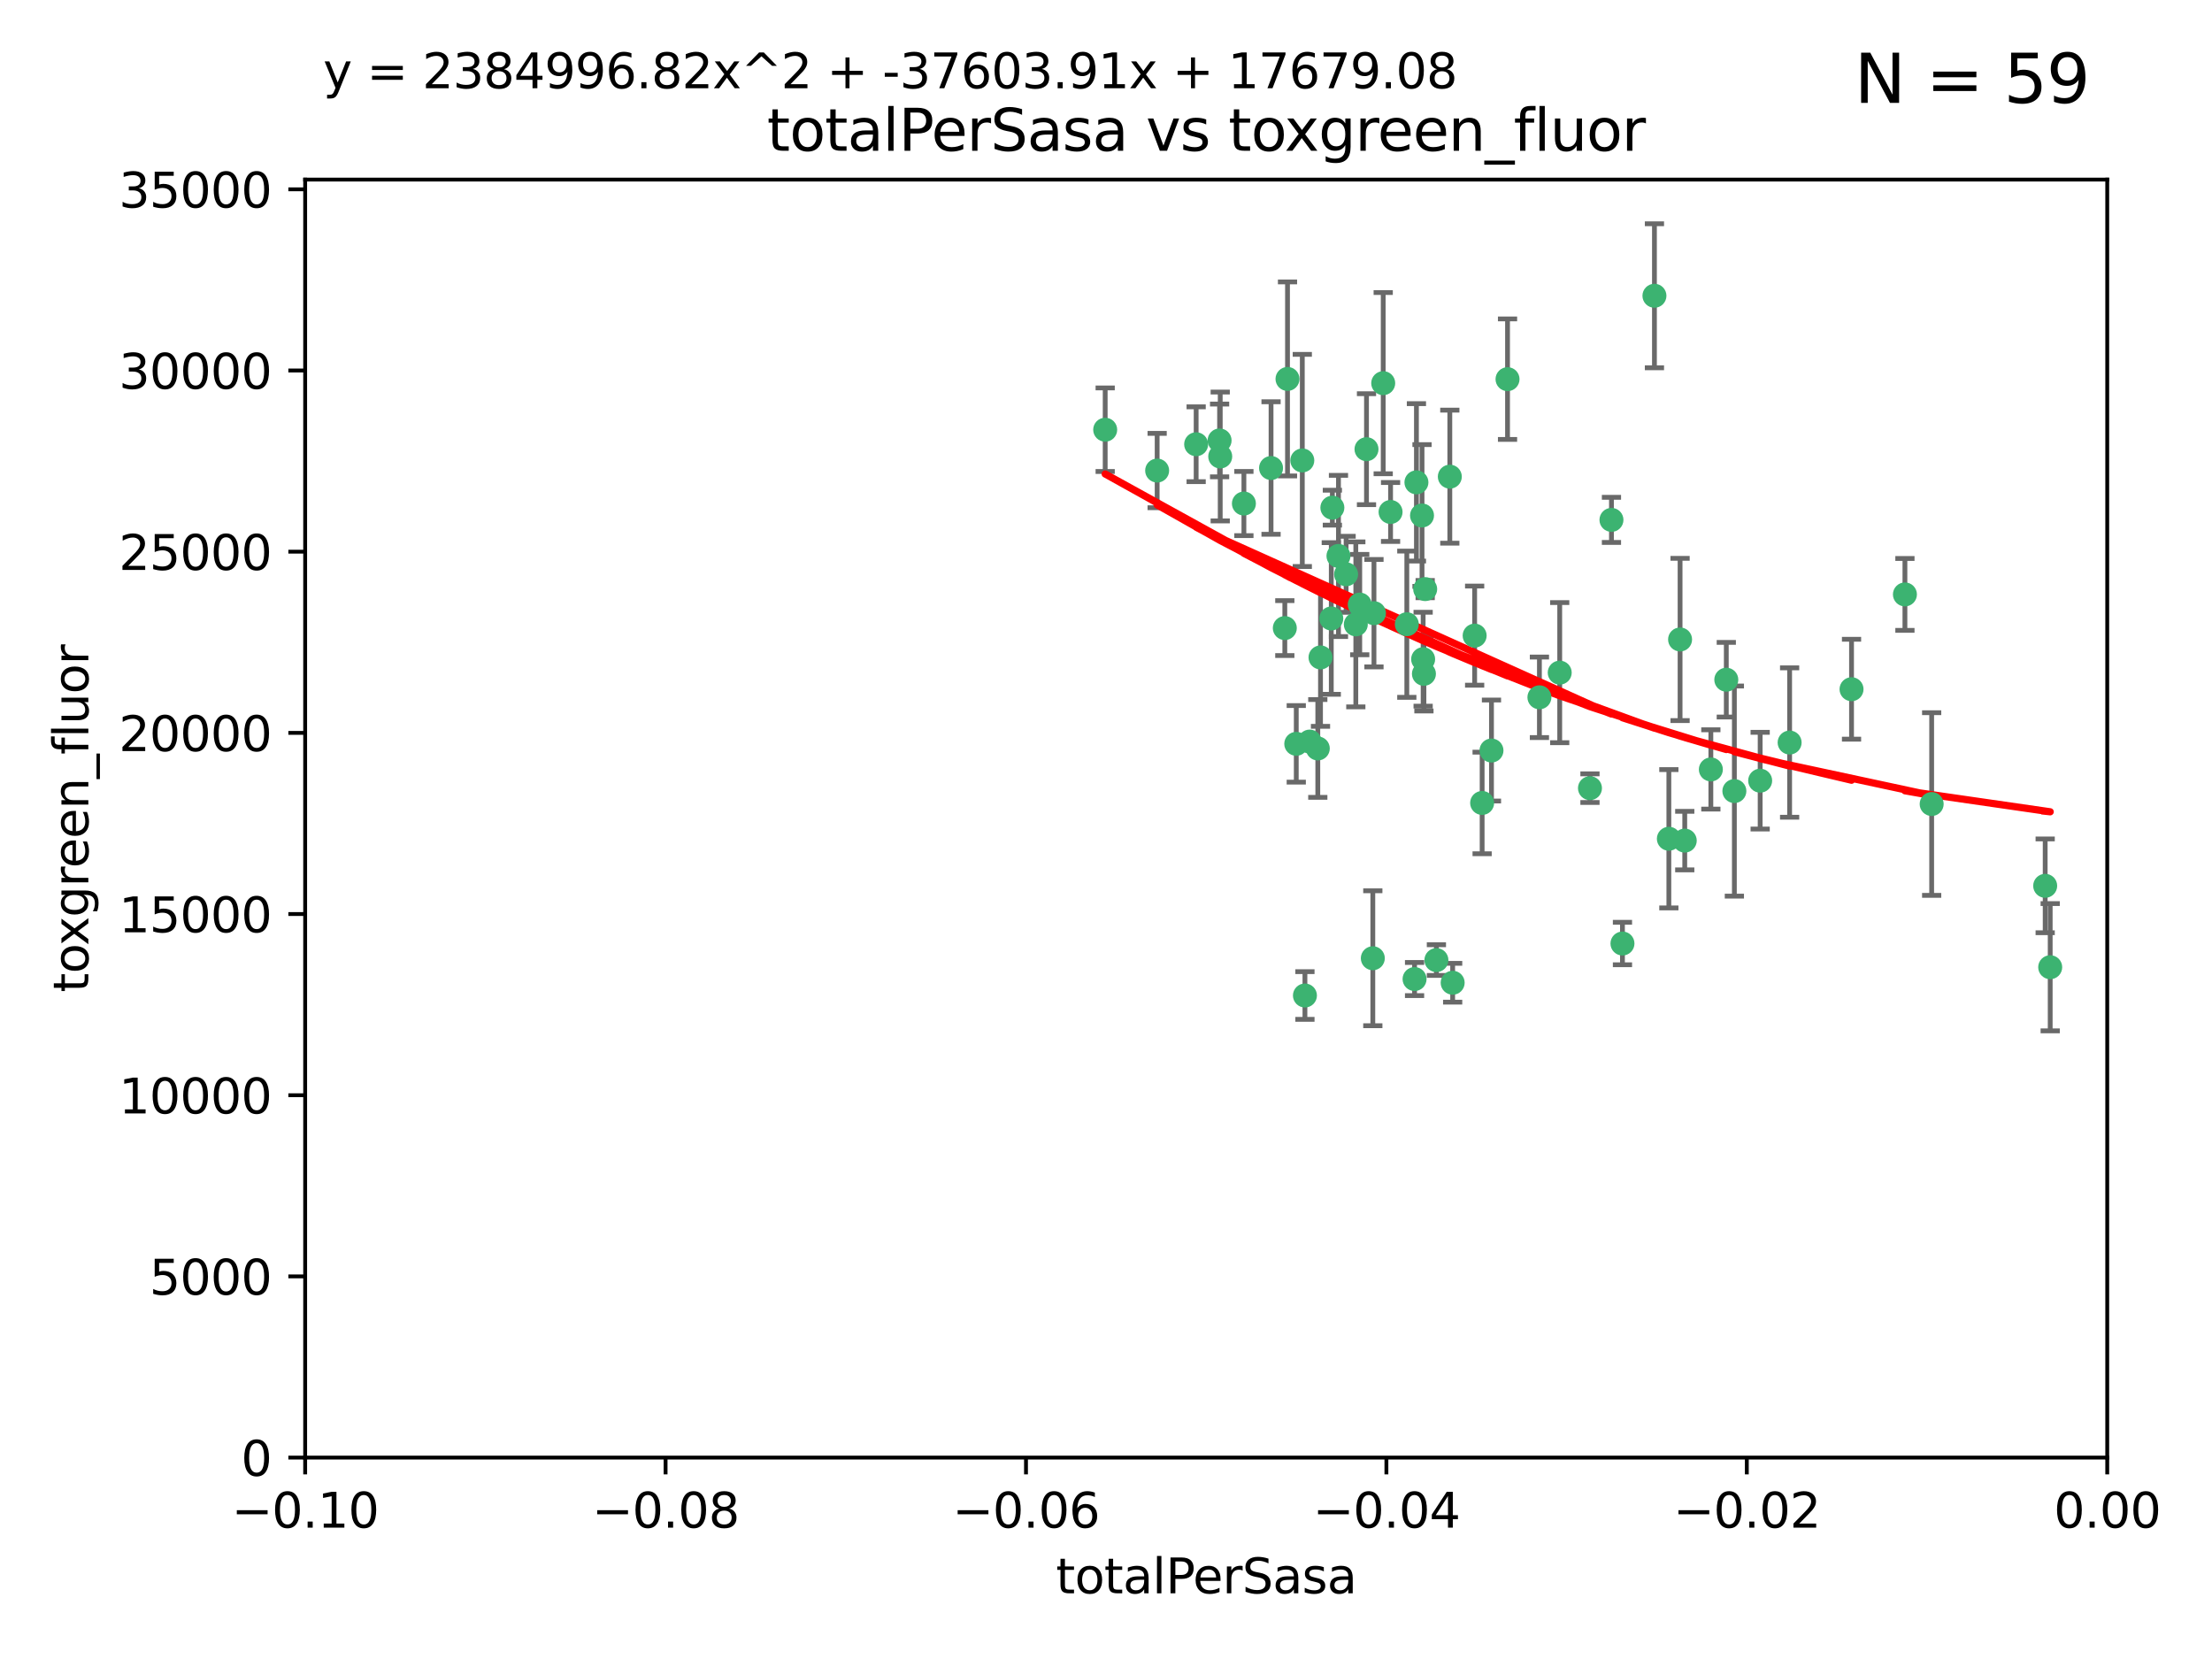 <?xml version="1.0" encoding="utf-8" standalone="no"?>
<!DOCTYPE svg PUBLIC "-//W3C//DTD SVG 1.1//EN"
  "http://www.w3.org/Graphics/SVG/1.1/DTD/svg11.dtd">
<svg xmlns:xlink="http://www.w3.org/1999/xlink" width="460.8pt" height="345.6pt" viewBox="0 0 460.8 345.6" xmlns="http://www.w3.org/2000/svg" version="1.1">
 <defs>
  <style type="text/css">*{stroke-linejoin: round; stroke-linecap: butt}</style>
 </defs>
 <g id="figure_1">
  <g id="patch_1">
   <path d="M 0 345.6 
L 460.8 345.6 
L 460.8 0 
L 0 0 
z
" style="fill: #ffffff"/>
  </g>
  <g id="axes_1">
   <g id="patch_2">
    <path d="M 63.571 303.64 
L 438.975 303.64 
L 438.975 37.411 
L 63.571 37.411 
z
" style="fill: #ffffff"/>
   </g>
   <g id="PathCollection_1">
    <defs>
     <path id="mbff5494a6c" d="M 0 1.118 
C 0.297 1.118 0.581 1 0.791 0.791 
C 1 0.581 1.118 0.297 1.118 0 
C 1.118 -0.297 1 -0.581 0.791 -0.791 
C 0.581 -1 0.297 -1.118 0 -1.118 
C -0.297 -1.118 -0.581 -1 -0.791 -0.791 
C -1 -0.581 -1.118 -0.297 -1.118 0 
C -1.118 0.297 -1 0.581 -0.791 0.791 
C -0.581 1 -0.297 1.118 0 1.118 
z
" style="stroke: #3cb371"/>
    </defs>
    <g clip-path="url(#p0a55917c2c)">
     <use xlink:href="#mbff5494a6c" x="268.211" y="78.941" style="fill: #3cb371; stroke: #3cb371"/>
     <use xlink:href="#mbff5494a6c" x="241.055" y="98.026" style="fill: #3cb371; stroke: #3cb371"/>
     <use xlink:href="#mbff5494a6c" x="254.195" y="95.094" style="fill: #3cb371; stroke: #3cb371"/>
     <use xlink:href="#mbff5494a6c" x="275.085" y="136.954" style="fill: #3cb371; stroke: #3cb371"/>
     <use xlink:href="#mbff5494a6c" x="230.231" y="89.516" style="fill: #3cb371; stroke: #3cb371"/>
     <use xlink:href="#mbff5494a6c" x="271.293" y="95.918" style="fill: #3cb371; stroke: #3cb371"/>
     <use xlink:href="#mbff5494a6c" x="278.828" y="115.814" style="fill: #3cb371; stroke: #3cb371"/>
     <use xlink:href="#mbff5494a6c" x="277.33" y="128.839" style="fill: #3cb371; stroke: #3cb371"/>
     <use xlink:href="#mbff5494a6c" x="296.465" y="137.321" style="fill: #3cb371; stroke: #3cb371"/>
     <use xlink:href="#mbff5494a6c" x="295.068" y="100.483" style="fill: #3cb371; stroke: #3cb371"/>
     <use xlink:href="#mbff5494a6c" x="254.064" y="91.754" style="fill: #3cb371; stroke: #3cb371"/>
     <use xlink:href="#mbff5494a6c" x="283.258" y="125.947" style="fill: #3cb371; stroke: #3cb371"/>
     <use xlink:href="#mbff5494a6c" x="282.441" y="130.067" style="fill: #3cb371; stroke: #3cb371"/>
     <use xlink:href="#mbff5494a6c" x="272.826" y="154.483" style="fill: #3cb371; stroke: #3cb371"/>
     <use xlink:href="#mbff5494a6c" x="296.232" y="107.386" style="fill: #3cb371; stroke: #3cb371"/>
     <use xlink:href="#mbff5494a6c" x="289.681" y="106.653" style="fill: #3cb371; stroke: #3cb371"/>
     <use xlink:href="#mbff5494a6c" x="280.418" y="119.635" style="fill: #3cb371; stroke: #3cb371"/>
     <use xlink:href="#mbff5494a6c" x="288.148" y="79.819" style="fill: #3cb371; stroke: #3cb371"/>
     <use xlink:href="#mbff5494a6c" x="296.891" y="122.72" style="fill: #3cb371; stroke: #3cb371"/>
     <use xlink:href="#mbff5494a6c" x="294.679" y="203.953" style="fill: #3cb371; stroke: #3cb371"/>
     <use xlink:href="#mbff5494a6c" x="270.035" y="154.954" style="fill: #3cb371; stroke: #3cb371"/>
     <use xlink:href="#mbff5494a6c" x="259.128" y="104.896" style="fill: #3cb371; stroke: #3cb371"/>
     <use xlink:href="#mbff5494a6c" x="302.023" y="99.298" style="fill: #3cb371; stroke: #3cb371"/>
     <use xlink:href="#mbff5494a6c" x="310.702" y="156.348" style="fill: #3cb371; stroke: #3cb371"/>
     <use xlink:href="#mbff5494a6c" x="277.556" y="105.756" style="fill: #3cb371; stroke: #3cb371"/>
     <use xlink:href="#mbff5494a6c" x="264.783" y="97.498" style="fill: #3cb371; stroke: #3cb371"/>
     <use xlink:href="#mbff5494a6c" x="249.18" y="92.545" style="fill: #3cb371; stroke: #3cb371"/>
     <use xlink:href="#mbff5494a6c" x="335.696" y="108.301" style="fill: #3cb371; stroke: #3cb371"/>
     <use xlink:href="#mbff5494a6c" x="293.065" y="130.038" style="fill: #3cb371; stroke: #3cb371"/>
     <use xlink:href="#mbff5494a6c" x="299.229" y="200.005" style="fill: #3cb371; stroke: #3cb371"/>
     <use xlink:href="#mbff5494a6c" x="314.046" y="78.988" style="fill: #3cb371; stroke: #3cb371"/>
     <use xlink:href="#mbff5494a6c" x="267.65" y="130.84" style="fill: #3cb371; stroke: #3cb371"/>
     <use xlink:href="#mbff5494a6c" x="274.522" y="155.918" style="fill: #3cb371; stroke: #3cb371"/>
     <use xlink:href="#mbff5494a6c" x="271.842" y="207.381" style="fill: #3cb371; stroke: #3cb371"/>
     <use xlink:href="#mbff5494a6c" x="285.983" y="199.62" style="fill: #3cb371; stroke: #3cb371"/>
     <use xlink:href="#mbff5494a6c" x="296.63" y="140.37" style="fill: #3cb371; stroke: #3cb371"/>
     <use xlink:href="#mbff5494a6c" x="284.666" y="93.572" style="fill: #3cb371; stroke: #3cb371"/>
     <use xlink:href="#mbff5494a6c" x="286.223" y="127.738" style="fill: #3cb371; stroke: #3cb371"/>
     <use xlink:href="#mbff5494a6c" x="308.755" y="167.27" style="fill: #3cb371; stroke: #3cb371"/>
     <use xlink:href="#mbff5494a6c" x="320.689" y="145.262" style="fill: #3cb371; stroke: #3cb371"/>
     <use xlink:href="#mbff5494a6c" x="324.917" y="140.122" style="fill: #3cb371; stroke: #3cb371"/>
     <use xlink:href="#mbff5494a6c" x="344.65" y="61.614" style="fill: #3cb371; stroke: #3cb371"/>
     <use xlink:href="#mbff5494a6c" x="307.195" y="132.411" style="fill: #3cb371; stroke: #3cb371"/>
     <use xlink:href="#mbff5494a6c" x="302.616" y="204.723" style="fill: #3cb371; stroke: #3cb371"/>
     <use xlink:href="#mbff5494a6c" x="331.219" y="164.19" style="fill: #3cb371; stroke: #3cb371"/>
     <use xlink:href="#mbff5494a6c" x="349.991" y="133.213" style="fill: #3cb371; stroke: #3cb371"/>
     <use xlink:href="#mbff5494a6c" x="356.402" y="160.289" style="fill: #3cb371; stroke: #3cb371"/>
     <use xlink:href="#mbff5494a6c" x="337.988" y="196.552" style="fill: #3cb371; stroke: #3cb371"/>
     <use xlink:href="#mbff5494a6c" x="347.654" y="174.728" style="fill: #3cb371; stroke: #3cb371"/>
     <use xlink:href="#mbff5494a6c" x="359.619" y="141.593" style="fill: #3cb371; stroke: #3cb371"/>
     <use xlink:href="#mbff5494a6c" x="350.965" y="175.112" style="fill: #3cb371; stroke: #3cb371"/>
     <use xlink:href="#mbff5494a6c" x="372.811" y="154.686" style="fill: #3cb371; stroke: #3cb371"/>
     <use xlink:href="#mbff5494a6c" x="361.301" y="164.794" style="fill: #3cb371; stroke: #3cb371"/>
     <use xlink:href="#mbff5494a6c" x="385.708" y="143.576" style="fill: #3cb371; stroke: #3cb371"/>
     <use xlink:href="#mbff5494a6c" x="366.674" y="162.629" style="fill: #3cb371; stroke: #3cb371"/>
     <use xlink:href="#mbff5494a6c" x="402.401" y="167.495" style="fill: #3cb371; stroke: #3cb371"/>
     <use xlink:href="#mbff5494a6c" x="396.83" y="123.828" style="fill: #3cb371; stroke: #3cb371"/>
     <use xlink:href="#mbff5494a6c" x="427.094" y="201.488" style="fill: #3cb371; stroke: #3cb371"/>
     <use xlink:href="#mbff5494a6c" x="426.049" y="184.534" style="fill: #3cb371; stroke: #3cb371"/>
    </g>
   </g>
   <g id="matplotlib.axis_1">
    <g id="xtick_1">
     <g id="line2d_1">
      <defs>
       <path id="m8ec981dceb" d="M 0 0 
L 0 3.5 
" style="stroke: #000000; stroke-width: 0.8"/>
      </defs>
      <g>
       <use xlink:href="#m8ec981dceb" x="63.571" y="303.64" style="stroke: #000000; stroke-width: 0.8"/>
      </g>
     </g>
     <g id="text_1">
      <!-- −0.10 -->
      <g transform="translate(48.249 318.238)scale(0.1 -0.1)">
       <defs>
        <path id="DejaVuSans-2212" d="M 678 2272 
L 4684 2272 
L 4684 1741 
L 678 1741 
L 678 2272 
z
" transform="scale(0.016)"/>
        <path id="DejaVuSans-30" d="M 2034 4250 
Q 1547 4250 1301 3770 
Q 1056 3291 1056 2328 
Q 1056 1369 1301 889 
Q 1547 409 2034 409 
Q 2525 409 2770 889 
Q 3016 1369 3016 2328 
Q 3016 3291 2770 3770 
Q 2525 4250 2034 4250 
z
M 2034 4750 
Q 2819 4750 3233 4129 
Q 3647 3509 3647 2328 
Q 3647 1150 3233 529 
Q 2819 -91 2034 -91 
Q 1250 -91 836 529 
Q 422 1150 422 2328 
Q 422 3509 836 4129 
Q 1250 4750 2034 4750 
z
" transform="scale(0.016)"/>
        <path id="DejaVuSans-2e" d="M 684 794 
L 1344 794 
L 1344 0 
L 684 0 
L 684 794 
z
" transform="scale(0.016)"/>
        <path id="DejaVuSans-31" d="M 794 531 
L 1825 531 
L 1825 4091 
L 703 3866 
L 703 4441 
L 1819 4666 
L 2450 4666 
L 2450 531 
L 3481 531 
L 3481 0 
L 794 0 
L 794 531 
z
" transform="scale(0.016)"/>
       </defs>
       <use xlink:href="#DejaVuSans-2212"/>
       <use xlink:href="#DejaVuSans-30" x="83.789"/>
       <use xlink:href="#DejaVuSans-2e" x="147.412"/>
       <use xlink:href="#DejaVuSans-31" x="179.199"/>
       <use xlink:href="#DejaVuSans-30" x="242.822"/>
      </g>
     </g>
    </g>
    <g id="xtick_2">
     <g id="line2d_2">
      <g>
       <use xlink:href="#m8ec981dceb" x="138.652" y="303.64" style="stroke: #000000; stroke-width: 0.8"/>
      </g>
     </g>
     <g id="text_2">
      <!-- −0.08 -->
      <g transform="translate(123.329 318.238)scale(0.1 -0.1)">
       <defs>
        <path id="DejaVuSans-38" d="M 2034 2216 
Q 1584 2216 1326 1975 
Q 1069 1734 1069 1313 
Q 1069 891 1326 650 
Q 1584 409 2034 409 
Q 2484 409 2743 651 
Q 3003 894 3003 1313 
Q 3003 1734 2745 1975 
Q 2488 2216 2034 2216 
z
M 1403 2484 
Q 997 2584 770 2862 
Q 544 3141 544 3541 
Q 544 4100 942 4425 
Q 1341 4750 2034 4750 
Q 2731 4750 3128 4425 
Q 3525 4100 3525 3541 
Q 3525 3141 3298 2862 
Q 3072 2584 2669 2484 
Q 3125 2378 3379 2068 
Q 3634 1759 3634 1313 
Q 3634 634 3220 271 
Q 2806 -91 2034 -91 
Q 1263 -91 848 271 
Q 434 634 434 1313 
Q 434 1759 690 2068 
Q 947 2378 1403 2484 
z
M 1172 3481 
Q 1172 3119 1398 2916 
Q 1625 2713 2034 2713 
Q 2441 2713 2670 2916 
Q 2900 3119 2900 3481 
Q 2900 3844 2670 4047 
Q 2441 4250 2034 4250 
Q 1625 4250 1398 4047 
Q 1172 3844 1172 3481 
z
" transform="scale(0.016)"/>
       </defs>
       <use xlink:href="#DejaVuSans-2212"/>
       <use xlink:href="#DejaVuSans-30" x="83.789"/>
       <use xlink:href="#DejaVuSans-2e" x="147.412"/>
       <use xlink:href="#DejaVuSans-30" x="179.199"/>
       <use xlink:href="#DejaVuSans-38" x="242.822"/>
      </g>
     </g>
    </g>
    <g id="xtick_3">
     <g id="line2d_3">
      <g>
       <use xlink:href="#m8ec981dceb" x="213.733" y="303.64" style="stroke: #000000; stroke-width: 0.8"/>
      </g>
     </g>
     <g id="text_3">
      <!-- −0.06 -->
      <g transform="translate(198.41 318.238)scale(0.1 -0.1)">
       <defs>
        <path id="DejaVuSans-36" d="M 2113 2584 
Q 1688 2584 1439 2293 
Q 1191 2003 1191 1497 
Q 1191 994 1439 701 
Q 1688 409 2113 409 
Q 2538 409 2786 701 
Q 3034 994 3034 1497 
Q 3034 2003 2786 2293 
Q 2538 2584 2113 2584 
z
M 3366 4563 
L 3366 3988 
Q 3128 4100 2886 4159 
Q 2644 4219 2406 4219 
Q 1781 4219 1451 3797 
Q 1122 3375 1075 2522 
Q 1259 2794 1537 2939 
Q 1816 3084 2150 3084 
Q 2853 3084 3261 2657 
Q 3669 2231 3669 1497 
Q 3669 778 3244 343 
Q 2819 -91 2113 -91 
Q 1303 -91 875 529 
Q 447 1150 447 2328 
Q 447 3434 972 4092 
Q 1497 4750 2381 4750 
Q 2619 4750 2861 4703 
Q 3103 4656 3366 4563 
z
" transform="scale(0.016)"/>
       </defs>
       <use xlink:href="#DejaVuSans-2212"/>
       <use xlink:href="#DejaVuSans-30" x="83.789"/>
       <use xlink:href="#DejaVuSans-2e" x="147.412"/>
       <use xlink:href="#DejaVuSans-30" x="179.199"/>
       <use xlink:href="#DejaVuSans-36" x="242.822"/>
      </g>
     </g>
    </g>
    <g id="xtick_4">
     <g id="line2d_4">
      <g>
       <use xlink:href="#m8ec981dceb" x="288.813" y="303.64" style="stroke: #000000; stroke-width: 0.8"/>
      </g>
     </g>
     <g id="text_4">
      <!-- −0.04 -->
      <g transform="translate(273.491 318.238)scale(0.1 -0.1)">
       <defs>
        <path id="DejaVuSans-34" d="M 2419 4116 
L 825 1625 
L 2419 1625 
L 2419 4116 
z
M 2253 4666 
L 3047 4666 
L 3047 1625 
L 3713 1625 
L 3713 1100 
L 3047 1100 
L 3047 0 
L 2419 0 
L 2419 1100 
L 313 1100 
L 313 1709 
L 2253 4666 
z
" transform="scale(0.016)"/>
       </defs>
       <use xlink:href="#DejaVuSans-2212"/>
       <use xlink:href="#DejaVuSans-30" x="83.789"/>
       <use xlink:href="#DejaVuSans-2e" x="147.412"/>
       <use xlink:href="#DejaVuSans-30" x="179.199"/>
       <use xlink:href="#DejaVuSans-34" x="242.822"/>
      </g>
     </g>
    </g>
    <g id="xtick_5">
     <g id="line2d_5">
      <g>
       <use xlink:href="#m8ec981dceb" x="363.894" y="303.64" style="stroke: #000000; stroke-width: 0.8"/>
      </g>
     </g>
     <g id="text_5">
      <!-- −0.02 -->
      <g transform="translate(348.572 318.238)scale(0.1 -0.1)">
       <defs>
        <path id="DejaVuSans-32" d="M 1228 531 
L 3431 531 
L 3431 0 
L 469 0 
L 469 531 
Q 828 903 1448 1529 
Q 2069 2156 2228 2338 
Q 2531 2678 2651 2914 
Q 2772 3150 2772 3378 
Q 2772 3750 2511 3984 
Q 2250 4219 1831 4219 
Q 1534 4219 1204 4116 
Q 875 4013 500 3803 
L 500 4441 
Q 881 4594 1212 4672 
Q 1544 4750 1819 4750 
Q 2544 4750 2975 4387 
Q 3406 4025 3406 3419 
Q 3406 3131 3298 2873 
Q 3191 2616 2906 2266 
Q 2828 2175 2409 1742 
Q 1991 1309 1228 531 
z
" transform="scale(0.016)"/>
       </defs>
       <use xlink:href="#DejaVuSans-2212"/>
       <use xlink:href="#DejaVuSans-30" x="83.789"/>
       <use xlink:href="#DejaVuSans-2e" x="147.412"/>
       <use xlink:href="#DejaVuSans-30" x="179.199"/>
       <use xlink:href="#DejaVuSans-32" x="242.822"/>
      </g>
     </g>
    </g>
    <g id="xtick_6">
     <g id="line2d_6">
      <g>
       <use xlink:href="#m8ec981dceb" x="438.975" y="303.64" style="stroke: #000000; stroke-width: 0.8"/>
      </g>
     </g>
     <g id="text_6">
      <!-- 0.00 -->
      <g transform="translate(427.842 318.238)scale(0.1 -0.1)">
       <use xlink:href="#DejaVuSans-30"/>
       <use xlink:href="#DejaVuSans-2e" x="63.623"/>
       <use xlink:href="#DejaVuSans-30" x="95.41"/>
       <use xlink:href="#DejaVuSans-30" x="159.033"/>
      </g>
     </g>
    </g>
    <g id="text_7">
     <!-- totalPerSasa -->
     <g transform="translate(219.968 331.917)scale(0.1 -0.1)">
      <defs>
       <path id="DejaVuSans-74" d="M 1172 4494 
L 1172 3500 
L 2356 3500 
L 2356 3053 
L 1172 3053 
L 1172 1153 
Q 1172 725 1289 603 
Q 1406 481 1766 481 
L 2356 481 
L 2356 0 
L 1766 0 
Q 1100 0 847 248 
Q 594 497 594 1153 
L 594 3053 
L 172 3053 
L 172 3500 
L 594 3500 
L 594 4494 
L 1172 4494 
z
" transform="scale(0.016)"/>
       <path id="DejaVuSans-6f" d="M 1959 3097 
Q 1497 3097 1228 2736 
Q 959 2375 959 1747 
Q 959 1119 1226 758 
Q 1494 397 1959 397 
Q 2419 397 2687 759 
Q 2956 1122 2956 1747 
Q 2956 2369 2687 2733 
Q 2419 3097 1959 3097 
z
M 1959 3584 
Q 2709 3584 3137 3096 
Q 3566 2609 3566 1747 
Q 3566 888 3137 398 
Q 2709 -91 1959 -91 
Q 1206 -91 779 398 
Q 353 888 353 1747 
Q 353 2609 779 3096 
Q 1206 3584 1959 3584 
z
" transform="scale(0.016)"/>
       <path id="DejaVuSans-61" d="M 2194 1759 
Q 1497 1759 1228 1600 
Q 959 1441 959 1056 
Q 959 750 1161 570 
Q 1363 391 1709 391 
Q 2188 391 2477 730 
Q 2766 1069 2766 1631 
L 2766 1759 
L 2194 1759 
z
M 3341 1997 
L 3341 0 
L 2766 0 
L 2766 531 
Q 2569 213 2275 61 
Q 1981 -91 1556 -91 
Q 1019 -91 701 211 
Q 384 513 384 1019 
Q 384 1609 779 1909 
Q 1175 2209 1959 2209 
L 2766 2209 
L 2766 2266 
Q 2766 2663 2505 2880 
Q 2244 3097 1772 3097 
Q 1472 3097 1187 3025 
Q 903 2953 641 2809 
L 641 3341 
Q 956 3463 1253 3523 
Q 1550 3584 1831 3584 
Q 2591 3584 2966 3190 
Q 3341 2797 3341 1997 
z
" transform="scale(0.016)"/>
       <path id="DejaVuSans-6c" d="M 603 4863 
L 1178 4863 
L 1178 0 
L 603 0 
L 603 4863 
z
" transform="scale(0.016)"/>
       <path id="DejaVuSans-50" d="M 1259 4147 
L 1259 2394 
L 2053 2394 
Q 2494 2394 2734 2622 
Q 2975 2850 2975 3272 
Q 2975 3691 2734 3919 
Q 2494 4147 2053 4147 
L 1259 4147 
z
M 628 4666 
L 2053 4666 
Q 2838 4666 3239 4311 
Q 3641 3956 3641 3272 
Q 3641 2581 3239 2228 
Q 2838 1875 2053 1875 
L 1259 1875 
L 1259 0 
L 628 0 
L 628 4666 
z
" transform="scale(0.016)"/>
       <path id="DejaVuSans-65" d="M 3597 1894 
L 3597 1613 
L 953 1613 
Q 991 1019 1311 708 
Q 1631 397 2203 397 
Q 2534 397 2845 478 
Q 3156 559 3463 722 
L 3463 178 
Q 3153 47 2828 -22 
Q 2503 -91 2169 -91 
Q 1331 -91 842 396 
Q 353 884 353 1716 
Q 353 2575 817 3079 
Q 1281 3584 2069 3584 
Q 2775 3584 3186 3129 
Q 3597 2675 3597 1894 
z
M 3022 2063 
Q 3016 2534 2758 2815 
Q 2500 3097 2075 3097 
Q 1594 3097 1305 2825 
Q 1016 2553 972 2059 
L 3022 2063 
z
" transform="scale(0.016)"/>
       <path id="DejaVuSans-72" d="M 2631 2963 
Q 2534 3019 2420 3045 
Q 2306 3072 2169 3072 
Q 1681 3072 1420 2755 
Q 1159 2438 1159 1844 
L 1159 0 
L 581 0 
L 581 3500 
L 1159 3500 
L 1159 2956 
Q 1341 3275 1631 3429 
Q 1922 3584 2338 3584 
Q 2397 3584 2469 3576 
Q 2541 3569 2628 3553 
L 2631 2963 
z
" transform="scale(0.016)"/>
       <path id="DejaVuSans-53" d="M 3425 4513 
L 3425 3897 
Q 3066 4069 2747 4153 
Q 2428 4238 2131 4238 
Q 1616 4238 1336 4038 
Q 1056 3838 1056 3469 
Q 1056 3159 1242 3001 
Q 1428 2844 1947 2747 
L 2328 2669 
Q 3034 2534 3370 2195 
Q 3706 1856 3706 1288 
Q 3706 609 3251 259 
Q 2797 -91 1919 -91 
Q 1588 -91 1214 -16 
Q 841 59 441 206 
L 441 856 
Q 825 641 1194 531 
Q 1563 422 1919 422 
Q 2459 422 2753 634 
Q 3047 847 3047 1241 
Q 3047 1584 2836 1778 
Q 2625 1972 2144 2069 
L 1759 2144 
Q 1053 2284 737 2584 
Q 422 2884 422 3419 
Q 422 4038 858 4394 
Q 1294 4750 2059 4750 
Q 2388 4750 2728 4690 
Q 3069 4631 3425 4513 
z
" transform="scale(0.016)"/>
       <path id="DejaVuSans-73" d="M 2834 3397 
L 2834 2853 
Q 2591 2978 2328 3040 
Q 2066 3103 1784 3103 
Q 1356 3103 1142 2972 
Q 928 2841 928 2578 
Q 928 2378 1081 2264 
Q 1234 2150 1697 2047 
L 1894 2003 
Q 2506 1872 2764 1633 
Q 3022 1394 3022 966 
Q 3022 478 2636 193 
Q 2250 -91 1575 -91 
Q 1294 -91 989 -36 
Q 684 19 347 128 
L 347 722 
Q 666 556 975 473 
Q 1284 391 1588 391 
Q 1994 391 2212 530 
Q 2431 669 2431 922 
Q 2431 1156 2273 1281 
Q 2116 1406 1581 1522 
L 1381 1569 
Q 847 1681 609 1914 
Q 372 2147 372 2553 
Q 372 3047 722 3315 
Q 1072 3584 1716 3584 
Q 2034 3584 2315 3537 
Q 2597 3491 2834 3397 
z
" transform="scale(0.016)"/>
      </defs>
      <use xlink:href="#DejaVuSans-74"/>
      <use xlink:href="#DejaVuSans-6f" x="39.209"/>
      <use xlink:href="#DejaVuSans-74" x="100.391"/>
      <use xlink:href="#DejaVuSans-61" x="139.6"/>
      <use xlink:href="#DejaVuSans-6c" x="200.879"/>
      <use xlink:href="#DejaVuSans-50" x="228.662"/>
      <use xlink:href="#DejaVuSans-65" x="285.34"/>
      <use xlink:href="#DejaVuSans-72" x="346.863"/>
      <use xlink:href="#DejaVuSans-53" x="387.977"/>
      <use xlink:href="#DejaVuSans-61" x="451.453"/>
      <use xlink:href="#DejaVuSans-73" x="512.732"/>
      <use xlink:href="#DejaVuSans-61" x="564.832"/>
     </g>
    </g>
   </g>
   <g id="matplotlib.axis_2">
    <g id="ytick_1">
     <g id="line2d_7">
      <defs>
       <path id="ma5dc86015a" d="M 0 0 
L -3.5 0 
" style="stroke: #000000; stroke-width: 0.8"/>
      </defs>
      <g>
       <use xlink:href="#ma5dc86015a" x="63.571" y="303.64" style="stroke: #000000; stroke-width: 0.8"/>
      </g>
     </g>
     <g id="text_8">
      <!-- 0 -->
      <g transform="translate(50.209 307.439)scale(0.1 -0.1)">
       <use xlink:href="#DejaVuSans-30"/>
      </g>
     </g>
    </g>
    <g id="ytick_2">
     <g id="line2d_8">
      <g>
       <use xlink:href="#ma5dc86015a" x="63.571" y="265.897" style="stroke: #000000; stroke-width: 0.8"/>
      </g>
     </g>
     <g id="text_9">
      <!-- 5000 -->
      <g transform="translate(31.121 269.696)scale(0.1 -0.1)">
       <defs>
        <path id="DejaVuSans-35" d="M 691 4666 
L 3169 4666 
L 3169 4134 
L 1269 4134 
L 1269 2991 
Q 1406 3038 1543 3061 
Q 1681 3084 1819 3084 
Q 2600 3084 3056 2656 
Q 3513 2228 3513 1497 
Q 3513 744 3044 326 
Q 2575 -91 1722 -91 
Q 1428 -91 1123 -41 
Q 819 9 494 109 
L 494 744 
Q 775 591 1075 516 
Q 1375 441 1709 441 
Q 2250 441 2565 725 
Q 2881 1009 2881 1497 
Q 2881 1984 2565 2268 
Q 2250 2553 1709 2553 
Q 1456 2553 1204 2497 
Q 953 2441 691 2322 
L 691 4666 
z
" transform="scale(0.016)"/>
       </defs>
       <use xlink:href="#DejaVuSans-35"/>
       <use xlink:href="#DejaVuSans-30" x="63.623"/>
       <use xlink:href="#DejaVuSans-30" x="127.246"/>
       <use xlink:href="#DejaVuSans-30" x="190.869"/>
      </g>
     </g>
    </g>
    <g id="ytick_3">
     <g id="line2d_9">
      <g>
       <use xlink:href="#ma5dc86015a" x="63.571" y="228.154" style="stroke: #000000; stroke-width: 0.8"/>
      </g>
     </g>
     <g id="text_10">
      <!-- 10000 -->
      <g transform="translate(24.759 231.953)scale(0.1 -0.1)">
       <use xlink:href="#DejaVuSans-31"/>
       <use xlink:href="#DejaVuSans-30" x="63.623"/>
       <use xlink:href="#DejaVuSans-30" x="127.246"/>
       <use xlink:href="#DejaVuSans-30" x="190.869"/>
       <use xlink:href="#DejaVuSans-30" x="254.492"/>
      </g>
     </g>
    </g>
    <g id="ytick_4">
     <g id="line2d_10">
      <g>
       <use xlink:href="#ma5dc86015a" x="63.571" y="190.411" style="stroke: #000000; stroke-width: 0.8"/>
      </g>
     </g>
     <g id="text_11">
      <!-- 15000 -->
      <g transform="translate(24.759 194.21)scale(0.1 -0.1)">
       <use xlink:href="#DejaVuSans-31"/>
       <use xlink:href="#DejaVuSans-35" x="63.623"/>
       <use xlink:href="#DejaVuSans-30" x="127.246"/>
       <use xlink:href="#DejaVuSans-30" x="190.869"/>
       <use xlink:href="#DejaVuSans-30" x="254.492"/>
      </g>
     </g>
    </g>
    <g id="ytick_5">
     <g id="line2d_11">
      <g>
       <use xlink:href="#ma5dc86015a" x="63.571" y="152.668" style="stroke: #000000; stroke-width: 0.8"/>
      </g>
     </g>
     <g id="text_12">
      <!-- 20000 -->
      <g transform="translate(24.759 156.467)scale(0.1 -0.1)">
       <use xlink:href="#DejaVuSans-32"/>
       <use xlink:href="#DejaVuSans-30" x="63.623"/>
       <use xlink:href="#DejaVuSans-30" x="127.246"/>
       <use xlink:href="#DejaVuSans-30" x="190.869"/>
       <use xlink:href="#DejaVuSans-30" x="254.492"/>
      </g>
     </g>
    </g>
    <g id="ytick_6">
     <g id="line2d_12">
      <g>
       <use xlink:href="#ma5dc86015a" x="63.571" y="114.925" style="stroke: #000000; stroke-width: 0.8"/>
      </g>
     </g>
     <g id="text_13">
      <!-- 25000 -->
      <g transform="translate(24.759 118.724)scale(0.1 -0.1)">
       <use xlink:href="#DejaVuSans-32"/>
       <use xlink:href="#DejaVuSans-35" x="63.623"/>
       <use xlink:href="#DejaVuSans-30" x="127.246"/>
       <use xlink:href="#DejaVuSans-30" x="190.869"/>
       <use xlink:href="#DejaVuSans-30" x="254.492"/>
      </g>
     </g>
    </g>
    <g id="ytick_7">
     <g id="line2d_13">
      <g>
       <use xlink:href="#ma5dc86015a" x="63.571" y="77.181" style="stroke: #000000; stroke-width: 0.8"/>
      </g>
     </g>
     <g id="text_14">
      <!-- 30000 -->
      <g transform="translate(24.759 80.981)scale(0.1 -0.1)">
       <defs>
        <path id="DejaVuSans-33" d="M 2597 2516 
Q 3050 2419 3304 2112 
Q 3559 1806 3559 1356 
Q 3559 666 3084 287 
Q 2609 -91 1734 -91 
Q 1441 -91 1130 -33 
Q 819 25 488 141 
L 488 750 
Q 750 597 1062 519 
Q 1375 441 1716 441 
Q 2309 441 2620 675 
Q 2931 909 2931 1356 
Q 2931 1769 2642 2001 
Q 2353 2234 1838 2234 
L 1294 2234 
L 1294 2753 
L 1863 2753 
Q 2328 2753 2575 2939 
Q 2822 3125 2822 3475 
Q 2822 3834 2567 4026 
Q 2313 4219 1838 4219 
Q 1578 4219 1281 4162 
Q 984 4106 628 3988 
L 628 4550 
Q 988 4650 1302 4700 
Q 1616 4750 1894 4750 
Q 2613 4750 3031 4423 
Q 3450 4097 3450 3541 
Q 3450 3153 3228 2886 
Q 3006 2619 2597 2516 
z
" transform="scale(0.016)"/>
       </defs>
       <use xlink:href="#DejaVuSans-33"/>
       <use xlink:href="#DejaVuSans-30" x="63.623"/>
       <use xlink:href="#DejaVuSans-30" x="127.246"/>
       <use xlink:href="#DejaVuSans-30" x="190.869"/>
       <use xlink:href="#DejaVuSans-30" x="254.492"/>
      </g>
     </g>
    </g>
    <g id="ytick_8">
     <g id="line2d_14">
      <g>
       <use xlink:href="#ma5dc86015a" x="63.571" y="39.438" style="stroke: #000000; stroke-width: 0.8"/>
      </g>
     </g>
     <g id="text_15">
      <!-- 35000 -->
      <g transform="translate(24.759 43.238)scale(0.1 -0.1)">
       <use xlink:href="#DejaVuSans-33"/>
       <use xlink:href="#DejaVuSans-35" x="63.623"/>
       <use xlink:href="#DejaVuSans-30" x="127.246"/>
       <use xlink:href="#DejaVuSans-30" x="190.869"/>
       <use xlink:href="#DejaVuSans-30" x="254.492"/>
      </g>
     </g>
    </g>
    <g id="text_16">
     <!-- toxgreen_fluor -->
     <g transform="translate(18.401 206.72)rotate(-90)scale(0.1 -0.1)">
      <defs>
       <path id="DejaVuSans-78" d="M 3513 3500 
L 2247 1797 
L 3578 0 
L 2900 0 
L 1881 1375 
L 863 0 
L 184 0 
L 1544 1831 
L 300 3500 
L 978 3500 
L 1906 2253 
L 2834 3500 
L 3513 3500 
z
" transform="scale(0.016)"/>
       <path id="DejaVuSans-67" d="M 2906 1791 
Q 2906 2416 2648 2759 
Q 2391 3103 1925 3103 
Q 1463 3103 1205 2759 
Q 947 2416 947 1791 
Q 947 1169 1205 825 
Q 1463 481 1925 481 
Q 2391 481 2648 825 
Q 2906 1169 2906 1791 
z
M 3481 434 
Q 3481 -459 3084 -895 
Q 2688 -1331 1869 -1331 
Q 1566 -1331 1297 -1286 
Q 1028 -1241 775 -1147 
L 775 -588 
Q 1028 -725 1275 -790 
Q 1522 -856 1778 -856 
Q 2344 -856 2625 -561 
Q 2906 -266 2906 331 
L 2906 616 
Q 2728 306 2450 153 
Q 2172 0 1784 0 
Q 1141 0 747 490 
Q 353 981 353 1791 
Q 353 2603 747 3093 
Q 1141 3584 1784 3584 
Q 2172 3584 2450 3431 
Q 2728 3278 2906 2969 
L 2906 3500 
L 3481 3500 
L 3481 434 
z
" transform="scale(0.016)"/>
       <path id="DejaVuSans-6e" d="M 3513 2113 
L 3513 0 
L 2938 0 
L 2938 2094 
Q 2938 2591 2744 2837 
Q 2550 3084 2163 3084 
Q 1697 3084 1428 2787 
Q 1159 2491 1159 1978 
L 1159 0 
L 581 0 
L 581 3500 
L 1159 3500 
L 1159 2956 
Q 1366 3272 1645 3428 
Q 1925 3584 2291 3584 
Q 2894 3584 3203 3211 
Q 3513 2838 3513 2113 
z
" transform="scale(0.016)"/>
       <path id="DejaVuSans-5f" d="M 3263 -1063 
L 3263 -1509 
L -63 -1509 
L -63 -1063 
L 3263 -1063 
z
" transform="scale(0.016)"/>
       <path id="DejaVuSans-66" d="M 2375 4863 
L 2375 4384 
L 1825 4384 
Q 1516 4384 1395 4259 
Q 1275 4134 1275 3809 
L 1275 3500 
L 2222 3500 
L 2222 3053 
L 1275 3053 
L 1275 0 
L 697 0 
L 697 3053 
L 147 3053 
L 147 3500 
L 697 3500 
L 697 3744 
Q 697 4328 969 4595 
Q 1241 4863 1831 4863 
L 2375 4863 
z
" transform="scale(0.016)"/>
       <path id="DejaVuSans-75" d="M 544 1381 
L 544 3500 
L 1119 3500 
L 1119 1403 
Q 1119 906 1312 657 
Q 1506 409 1894 409 
Q 2359 409 2629 706 
Q 2900 1003 2900 1516 
L 2900 3500 
L 3475 3500 
L 3475 0 
L 2900 0 
L 2900 538 
Q 2691 219 2414 64 
Q 2138 -91 1772 -91 
Q 1169 -91 856 284 
Q 544 659 544 1381 
z
M 1991 3584 
L 1991 3584 
z
" transform="scale(0.016)"/>
      </defs>
      <use xlink:href="#DejaVuSans-74"/>
      <use xlink:href="#DejaVuSans-6f" x="39.209"/>
      <use xlink:href="#DejaVuSans-78" x="97.266"/>
      <use xlink:href="#DejaVuSans-67" x="156.445"/>
      <use xlink:href="#DejaVuSans-72" x="219.922"/>
      <use xlink:href="#DejaVuSans-65" x="258.785"/>
      <use xlink:href="#DejaVuSans-65" x="320.309"/>
      <use xlink:href="#DejaVuSans-6e" x="381.832"/>
      <use xlink:href="#DejaVuSans-5f" x="445.211"/>
      <use xlink:href="#DejaVuSans-66" x="495.211"/>
      <use xlink:href="#DejaVuSans-6c" x="530.416"/>
      <use xlink:href="#DejaVuSans-75" x="558.199"/>
      <use xlink:href="#DejaVuSans-6f" x="621.578"/>
      <use xlink:href="#DejaVuSans-72" x="682.76"/>
     </g>
    </g>
   </g>
   <g id="LineCollection_1">
    <path d="M 268.211 99.149 
L 268.211 58.733 
" clip-path="url(#p0a55917c2c)" style="fill: none; stroke: #696969"/>
    <path d="M 241.055 105.772 
L 241.055 90.281 
" clip-path="url(#p0a55917c2c)" style="fill: none; stroke: #696969"/>
    <path d="M 254.195 108.514 
L 254.195 81.675 
" clip-path="url(#p0a55917c2c)" style="fill: none; stroke: #696969"/>
    <path d="M 275.085 151.309 
L 275.085 122.599 
" clip-path="url(#p0a55917c2c)" style="fill: none; stroke: #696969"/>
    <path d="M 230.231 98.217 
L 230.231 80.815 
" clip-path="url(#p0a55917c2c)" style="fill: none; stroke: #696969"/>
    <path d="M 271.293 118.013 
L 271.293 73.824 
" clip-path="url(#p0a55917c2c)" style="fill: none; stroke: #696969"/>
    <path d="M 278.828 132.604 
L 278.828 99.024 
" clip-path="url(#p0a55917c2c)" style="fill: none; stroke: #696969"/>
    <path d="M 277.33 144.637 
L 277.33 113.041 
" clip-path="url(#p0a55917c2c)" style="fill: none; stroke: #696969"/>
    <path d="M 296.465 147.102 
L 296.465 127.541 
" clip-path="url(#p0a55917c2c)" style="fill: none; stroke: #696969"/>
    <path d="M 295.068 116.878 
L 295.068 84.088 
" clip-path="url(#p0a55917c2c)" style="fill: none; stroke: #696969"/>
    <path d="M 254.064 99.334 
L 254.064 84.174 
" clip-path="url(#p0a55917c2c)" style="fill: none; stroke: #696969"/>
    <path d="M 283.258 136.397 
L 283.258 115.497 
" clip-path="url(#p0a55917c2c)" style="fill: none; stroke: #696969"/>
    <path d="M 282.441 147.25 
L 282.441 112.885 
" clip-path="url(#p0a55917c2c)" style="fill: none; stroke: #696969"/>
    <path d="M 272.826 155.048 
L 272.826 153.918 
" clip-path="url(#p0a55917c2c)" style="fill: none; stroke: #696969"/>
    <path d="M 296.232 122.155 
L 296.232 92.617 
" clip-path="url(#p0a55917c2c)" style="fill: none; stroke: #696969"/>
    <path d="M 289.681 112.792 
L 289.681 100.514 
" clip-path="url(#p0a55917c2c)" style="fill: none; stroke: #696969"/>
    <path d="M 280.418 127.554 
L 280.418 111.717 
" clip-path="url(#p0a55917c2c)" style="fill: none; stroke: #696969"/>
    <path d="M 288.148 98.693 
L 288.148 60.945 
" clip-path="url(#p0a55917c2c)" style="fill: none; stroke: #696969"/>
    <path d="M 296.891 124.514 
L 296.891 120.926 
" clip-path="url(#p0a55917c2c)" style="fill: none; stroke: #696969"/>
    <path d="M 294.679 207.405 
L 294.679 200.501 
" clip-path="url(#p0a55917c2c)" style="fill: none; stroke: #696969"/>
    <path d="M 270.035 162.929 
L 270.035 146.979 
" clip-path="url(#p0a55917c2c)" style="fill: none; stroke: #696969"/>
    <path d="M 259.128 111.578 
L 259.128 98.214 
" clip-path="url(#p0a55917c2c)" style="fill: none; stroke: #696969"/>
    <path d="M 302.023 113.157 
L 302.023 85.439 
" clip-path="url(#p0a55917c2c)" style="fill: none; stroke: #696969"/>
    <path d="M 310.702 166.868 
L 310.702 145.829 
" clip-path="url(#p0a55917c2c)" style="fill: none; stroke: #696969"/>
    <path d="M 277.556 109.392 
L 277.556 102.12 
" clip-path="url(#p0a55917c2c)" style="fill: none; stroke: #696969"/>
    <path d="M 264.783 111.302 
L 264.783 83.693 
" clip-path="url(#p0a55917c2c)" style="fill: none; stroke: #696969"/>
    <path d="M 249.18 100.341 
L 249.18 84.749 
" clip-path="url(#p0a55917c2c)" style="fill: none; stroke: #696969"/>
    <path d="M 335.696 113.001 
L 335.696 103.601 
" clip-path="url(#p0a55917c2c)" style="fill: none; stroke: #696969"/>
    <path d="M 293.065 145.27 
L 293.065 114.805 
" clip-path="url(#p0a55917c2c)" style="fill: none; stroke: #696969"/>
    <path d="M 299.229 203.204 
L 299.229 196.806 
" clip-path="url(#p0a55917c2c)" style="fill: none; stroke: #696969"/>
    <path d="M 314.046 91.541 
L 314.046 66.434 
" clip-path="url(#p0a55917c2c)" style="fill: none; stroke: #696969"/>
    <path d="M 267.65 136.561 
L 267.65 125.12 
" clip-path="url(#p0a55917c2c)" style="fill: none; stroke: #696969"/>
    <path d="M 274.522 166.104 
L 274.522 145.732 
" clip-path="url(#p0a55917c2c)" style="fill: none; stroke: #696969"/>
    <path d="M 271.842 212.35 
L 271.842 202.411 
" clip-path="url(#p0a55917c2c)" style="fill: none; stroke: #696969"/>
    <path d="M 285.983 213.675 
L 285.983 185.565 
" clip-path="url(#p0a55917c2c)" style="fill: none; stroke: #696969"/>
    <path d="M 296.63 148.106 
L 296.63 132.634 
" clip-path="url(#p0a55917c2c)" style="fill: none; stroke: #696969"/>
    <path d="M 284.666 105.129 
L 284.666 82.016 
" clip-path="url(#p0a55917c2c)" style="fill: none; stroke: #696969"/>
    <path d="M 286.223 138.926 
L 286.223 116.549 
" clip-path="url(#p0a55917c2c)" style="fill: none; stroke: #696969"/>
    <path d="M 308.755 177.849 
L 308.755 156.691 
" clip-path="url(#p0a55917c2c)" style="fill: none; stroke: #696969"/>
    <path d="M 320.689 153.647 
L 320.689 136.877 
" clip-path="url(#p0a55917c2c)" style="fill: none; stroke: #696969"/>
    <path d="M 324.917 154.719 
L 324.917 125.526 
" clip-path="url(#p0a55917c2c)" style="fill: none; stroke: #696969"/>
    <path d="M 344.65 76.614 
L 344.65 46.614 
" clip-path="url(#p0a55917c2c)" style="fill: none; stroke: #696969"/>
    <path d="M 307.195 142.738 
L 307.195 122.084 
" clip-path="url(#p0a55917c2c)" style="fill: none; stroke: #696969"/>
    <path d="M 302.616 208.763 
L 302.616 200.682 
" clip-path="url(#p0a55917c2c)" style="fill: none; stroke: #696969"/>
    <path d="M 331.219 167.175 
L 331.219 161.206 
" clip-path="url(#p0a55917c2c)" style="fill: none; stroke: #696969"/>
    <path d="M 349.991 150.11 
L 349.991 116.316 
" clip-path="url(#p0a55917c2c)" style="fill: none; stroke: #696969"/>
    <path d="M 356.402 168.551 
L 356.402 152.026 
" clip-path="url(#p0a55917c2c)" style="fill: none; stroke: #696969"/>
    <path d="M 337.988 200.974 
L 337.988 192.13 
" clip-path="url(#p0a55917c2c)" style="fill: none; stroke: #696969"/>
    <path d="M 347.654 189.135 
L 347.654 160.322 
" clip-path="url(#p0a55917c2c)" style="fill: none; stroke: #696969"/>
    <path d="M 359.619 149.363 
L 359.619 133.823 
" clip-path="url(#p0a55917c2c)" style="fill: none; stroke: #696969"/>
    <path d="M 350.965 181.212 
L 350.965 169.013 
" clip-path="url(#p0a55917c2c)" style="fill: none; stroke: #696969"/>
    <path d="M 372.811 170.247 
L 372.811 139.125 
" clip-path="url(#p0a55917c2c)" style="fill: none; stroke: #696969"/>
    <path d="M 361.301 186.68 
L 361.301 142.908 
" clip-path="url(#p0a55917c2c)" style="fill: none; stroke: #696969"/>
    <path d="M 385.708 153.98 
L 385.708 133.171 
" clip-path="url(#p0a55917c2c)" style="fill: none; stroke: #696969"/>
    <path d="M 366.674 172.703 
L 366.674 152.555 
" clip-path="url(#p0a55917c2c)" style="fill: none; stroke: #696969"/>
    <path d="M 402.401 186.519 
L 402.401 148.47 
" clip-path="url(#p0a55917c2c)" style="fill: none; stroke: #696969"/>
    <path d="M 396.83 131.314 
L 396.83 116.343 
" clip-path="url(#p0a55917c2c)" style="fill: none; stroke: #696969"/>
    <path d="M 427.094 214.744 
L 427.094 188.233 
" clip-path="url(#p0a55917c2c)" style="fill: none; stroke: #696969"/>
    <path d="M 426.049 194.3 
L 426.049 174.769 
" clip-path="url(#p0a55917c2c)" style="fill: none; stroke: #696969"/>
   </g>
   <g id="line2d_15">
    <defs>
     <path id="mecad18e16c" d="M 2 0 
L -2 -0 
" style="stroke: #696969"/>
    </defs>
    <g clip-path="url(#p0a55917c2c)">
     <use xlink:href="#mecad18e16c" x="268.211" y="99.149" style="fill: #696969; stroke: #696969"/>
     <use xlink:href="#mecad18e16c" x="241.055" y="105.772" style="fill: #696969; stroke: #696969"/>
     <use xlink:href="#mecad18e16c" x="254.195" y="108.514" style="fill: #696969; stroke: #696969"/>
     <use xlink:href="#mecad18e16c" x="275.085" y="151.309" style="fill: #696969; stroke: #696969"/>
     <use xlink:href="#mecad18e16c" x="230.231" y="98.217" style="fill: #696969; stroke: #696969"/>
     <use xlink:href="#mecad18e16c" x="271.293" y="118.013" style="fill: #696969; stroke: #696969"/>
     <use xlink:href="#mecad18e16c" x="278.828" y="132.604" style="fill: #696969; stroke: #696969"/>
     <use xlink:href="#mecad18e16c" x="277.33" y="144.637" style="fill: #696969; stroke: #696969"/>
     <use xlink:href="#mecad18e16c" x="296.465" y="147.102" style="fill: #696969; stroke: #696969"/>
     <use xlink:href="#mecad18e16c" x="295.068" y="116.878" style="fill: #696969; stroke: #696969"/>
     <use xlink:href="#mecad18e16c" x="254.064" y="99.334" style="fill: #696969; stroke: #696969"/>
     <use xlink:href="#mecad18e16c" x="283.258" y="136.397" style="fill: #696969; stroke: #696969"/>
     <use xlink:href="#mecad18e16c" x="282.441" y="147.25" style="fill: #696969; stroke: #696969"/>
     <use xlink:href="#mecad18e16c" x="272.826" y="155.048" style="fill: #696969; stroke: #696969"/>
     <use xlink:href="#mecad18e16c" x="296.232" y="122.155" style="fill: #696969; stroke: #696969"/>
     <use xlink:href="#mecad18e16c" x="289.681" y="112.792" style="fill: #696969; stroke: #696969"/>
     <use xlink:href="#mecad18e16c" x="280.418" y="127.554" style="fill: #696969; stroke: #696969"/>
     <use xlink:href="#mecad18e16c" x="288.148" y="98.693" style="fill: #696969; stroke: #696969"/>
     <use xlink:href="#mecad18e16c" x="296.891" y="124.514" style="fill: #696969; stroke: #696969"/>
     <use xlink:href="#mecad18e16c" x="294.679" y="207.405" style="fill: #696969; stroke: #696969"/>
     <use xlink:href="#mecad18e16c" x="270.035" y="162.929" style="fill: #696969; stroke: #696969"/>
     <use xlink:href="#mecad18e16c" x="259.128" y="111.578" style="fill: #696969; stroke: #696969"/>
     <use xlink:href="#mecad18e16c" x="302.023" y="113.157" style="fill: #696969; stroke: #696969"/>
     <use xlink:href="#mecad18e16c" x="310.702" y="166.868" style="fill: #696969; stroke: #696969"/>
     <use xlink:href="#mecad18e16c" x="277.556" y="109.392" style="fill: #696969; stroke: #696969"/>
     <use xlink:href="#mecad18e16c" x="264.783" y="111.302" style="fill: #696969; stroke: #696969"/>
     <use xlink:href="#mecad18e16c" x="249.18" y="100.341" style="fill: #696969; stroke: #696969"/>
     <use xlink:href="#mecad18e16c" x="335.696" y="113.001" style="fill: #696969; stroke: #696969"/>
     <use xlink:href="#mecad18e16c" x="293.065" y="145.27" style="fill: #696969; stroke: #696969"/>
     <use xlink:href="#mecad18e16c" x="299.229" y="203.204" style="fill: #696969; stroke: #696969"/>
     <use xlink:href="#mecad18e16c" x="314.046" y="91.541" style="fill: #696969; stroke: #696969"/>
     <use xlink:href="#mecad18e16c" x="267.65" y="136.561" style="fill: #696969; stroke: #696969"/>
     <use xlink:href="#mecad18e16c" x="274.522" y="166.104" style="fill: #696969; stroke: #696969"/>
     <use xlink:href="#mecad18e16c" x="271.842" y="212.35" style="fill: #696969; stroke: #696969"/>
     <use xlink:href="#mecad18e16c" x="285.983" y="213.675" style="fill: #696969; stroke: #696969"/>
     <use xlink:href="#mecad18e16c" x="296.63" y="148.106" style="fill: #696969; stroke: #696969"/>
     <use xlink:href="#mecad18e16c" x="284.666" y="105.129" style="fill: #696969; stroke: #696969"/>
     <use xlink:href="#mecad18e16c" x="286.223" y="138.926" style="fill: #696969; stroke: #696969"/>
     <use xlink:href="#mecad18e16c" x="308.755" y="177.849" style="fill: #696969; stroke: #696969"/>
     <use xlink:href="#mecad18e16c" x="320.689" y="153.647" style="fill: #696969; stroke: #696969"/>
     <use xlink:href="#mecad18e16c" x="324.917" y="154.719" style="fill: #696969; stroke: #696969"/>
     <use xlink:href="#mecad18e16c" x="344.65" y="76.614" style="fill: #696969; stroke: #696969"/>
     <use xlink:href="#mecad18e16c" x="307.195" y="142.738" style="fill: #696969; stroke: #696969"/>
     <use xlink:href="#mecad18e16c" x="302.616" y="208.763" style="fill: #696969; stroke: #696969"/>
     <use xlink:href="#mecad18e16c" x="331.219" y="167.175" style="fill: #696969; stroke: #696969"/>
     <use xlink:href="#mecad18e16c" x="349.991" y="150.11" style="fill: #696969; stroke: #696969"/>
     <use xlink:href="#mecad18e16c" x="356.402" y="168.551" style="fill: #696969; stroke: #696969"/>
     <use xlink:href="#mecad18e16c" x="337.988" y="200.974" style="fill: #696969; stroke: #696969"/>
     <use xlink:href="#mecad18e16c" x="347.654" y="189.135" style="fill: #696969; stroke: #696969"/>
     <use xlink:href="#mecad18e16c" x="359.619" y="149.363" style="fill: #696969; stroke: #696969"/>
     <use xlink:href="#mecad18e16c" x="350.965" y="181.212" style="fill: #696969; stroke: #696969"/>
     <use xlink:href="#mecad18e16c" x="372.811" y="170.247" style="fill: #696969; stroke: #696969"/>
     <use xlink:href="#mecad18e16c" x="361.301" y="186.68" style="fill: #696969; stroke: #696969"/>
     <use xlink:href="#mecad18e16c" x="385.708" y="153.98" style="fill: #696969; stroke: #696969"/>
     <use xlink:href="#mecad18e16c" x="366.674" y="172.703" style="fill: #696969; stroke: #696969"/>
     <use xlink:href="#mecad18e16c" x="402.401" y="186.519" style="fill: #696969; stroke: #696969"/>
     <use xlink:href="#mecad18e16c" x="396.83" y="131.314" style="fill: #696969; stroke: #696969"/>
     <use xlink:href="#mecad18e16c" x="427.094" y="214.744" style="fill: #696969; stroke: #696969"/>
     <use xlink:href="#mecad18e16c" x="426.049" y="194.3" style="fill: #696969; stroke: #696969"/>
    </g>
   </g>
   <g id="line2d_16">
    <g clip-path="url(#p0a55917c2c)">
     <use xlink:href="#mecad18e16c" x="268.211" y="58.733" style="fill: #696969; stroke: #696969"/>
     <use xlink:href="#mecad18e16c" x="241.055" y="90.281" style="fill: #696969; stroke: #696969"/>
     <use xlink:href="#mecad18e16c" x="254.195" y="81.675" style="fill: #696969; stroke: #696969"/>
     <use xlink:href="#mecad18e16c" x="275.085" y="122.599" style="fill: #696969; stroke: #696969"/>
     <use xlink:href="#mecad18e16c" x="230.231" y="80.815" style="fill: #696969; stroke: #696969"/>
     <use xlink:href="#mecad18e16c" x="271.293" y="73.824" style="fill: #696969; stroke: #696969"/>
     <use xlink:href="#mecad18e16c" x="278.828" y="99.024" style="fill: #696969; stroke: #696969"/>
     <use xlink:href="#mecad18e16c" x="277.33" y="113.041" style="fill: #696969; stroke: #696969"/>
     <use xlink:href="#mecad18e16c" x="296.465" y="127.541" style="fill: #696969; stroke: #696969"/>
     <use xlink:href="#mecad18e16c" x="295.068" y="84.088" style="fill: #696969; stroke: #696969"/>
     <use xlink:href="#mecad18e16c" x="254.064" y="84.174" style="fill: #696969; stroke: #696969"/>
     <use xlink:href="#mecad18e16c" x="283.258" y="115.497" style="fill: #696969; stroke: #696969"/>
     <use xlink:href="#mecad18e16c" x="282.441" y="112.885" style="fill: #696969; stroke: #696969"/>
     <use xlink:href="#mecad18e16c" x="272.826" y="153.918" style="fill: #696969; stroke: #696969"/>
     <use xlink:href="#mecad18e16c" x="296.232" y="92.617" style="fill: #696969; stroke: #696969"/>
     <use xlink:href="#mecad18e16c" x="289.681" y="100.514" style="fill: #696969; stroke: #696969"/>
     <use xlink:href="#mecad18e16c" x="280.418" y="111.717" style="fill: #696969; stroke: #696969"/>
     <use xlink:href="#mecad18e16c" x="288.148" y="60.945" style="fill: #696969; stroke: #696969"/>
     <use xlink:href="#mecad18e16c" x="296.891" y="120.926" style="fill: #696969; stroke: #696969"/>
     <use xlink:href="#mecad18e16c" x="294.679" y="200.501" style="fill: #696969; stroke: #696969"/>
     <use xlink:href="#mecad18e16c" x="270.035" y="146.979" style="fill: #696969; stroke: #696969"/>
     <use xlink:href="#mecad18e16c" x="259.128" y="98.214" style="fill: #696969; stroke: #696969"/>
     <use xlink:href="#mecad18e16c" x="302.023" y="85.439" style="fill: #696969; stroke: #696969"/>
     <use xlink:href="#mecad18e16c" x="310.702" y="145.829" style="fill: #696969; stroke: #696969"/>
     <use xlink:href="#mecad18e16c" x="277.556" y="102.12" style="fill: #696969; stroke: #696969"/>
     <use xlink:href="#mecad18e16c" x="264.783" y="83.693" style="fill: #696969; stroke: #696969"/>
     <use xlink:href="#mecad18e16c" x="249.18" y="84.749" style="fill: #696969; stroke: #696969"/>
     <use xlink:href="#mecad18e16c" x="335.696" y="103.601" style="fill: #696969; stroke: #696969"/>
     <use xlink:href="#mecad18e16c" x="293.065" y="114.805" style="fill: #696969; stroke: #696969"/>
     <use xlink:href="#mecad18e16c" x="299.229" y="196.806" style="fill: #696969; stroke: #696969"/>
     <use xlink:href="#mecad18e16c" x="314.046" y="66.434" style="fill: #696969; stroke: #696969"/>
     <use xlink:href="#mecad18e16c" x="267.65" y="125.12" style="fill: #696969; stroke: #696969"/>
     <use xlink:href="#mecad18e16c" x="274.522" y="145.732" style="fill: #696969; stroke: #696969"/>
     <use xlink:href="#mecad18e16c" x="271.842" y="202.411" style="fill: #696969; stroke: #696969"/>
     <use xlink:href="#mecad18e16c" x="285.983" y="185.565" style="fill: #696969; stroke: #696969"/>
     <use xlink:href="#mecad18e16c" x="296.63" y="132.634" style="fill: #696969; stroke: #696969"/>
     <use xlink:href="#mecad18e16c" x="284.666" y="82.016" style="fill: #696969; stroke: #696969"/>
     <use xlink:href="#mecad18e16c" x="286.223" y="116.549" style="fill: #696969; stroke: #696969"/>
     <use xlink:href="#mecad18e16c" x="308.755" y="156.691" style="fill: #696969; stroke: #696969"/>
     <use xlink:href="#mecad18e16c" x="320.689" y="136.877" style="fill: #696969; stroke: #696969"/>
     <use xlink:href="#mecad18e16c" x="324.917" y="125.526" style="fill: #696969; stroke: #696969"/>
     <use xlink:href="#mecad18e16c" x="344.65" y="46.614" style="fill: #696969; stroke: #696969"/>
     <use xlink:href="#mecad18e16c" x="307.195" y="122.084" style="fill: #696969; stroke: #696969"/>
     <use xlink:href="#mecad18e16c" x="302.616" y="200.682" style="fill: #696969; stroke: #696969"/>
     <use xlink:href="#mecad18e16c" x="331.219" y="161.206" style="fill: #696969; stroke: #696969"/>
     <use xlink:href="#mecad18e16c" x="349.991" y="116.316" style="fill: #696969; stroke: #696969"/>
     <use xlink:href="#mecad18e16c" x="356.402" y="152.026" style="fill: #696969; stroke: #696969"/>
     <use xlink:href="#mecad18e16c" x="337.988" y="192.13" style="fill: #696969; stroke: #696969"/>
     <use xlink:href="#mecad18e16c" x="347.654" y="160.322" style="fill: #696969; stroke: #696969"/>
     <use xlink:href="#mecad18e16c" x="359.619" y="133.823" style="fill: #696969; stroke: #696969"/>
     <use xlink:href="#mecad18e16c" x="350.965" y="169.013" style="fill: #696969; stroke: #696969"/>
     <use xlink:href="#mecad18e16c" x="372.811" y="139.125" style="fill: #696969; stroke: #696969"/>
     <use xlink:href="#mecad18e16c" x="361.301" y="142.908" style="fill: #696969; stroke: #696969"/>
     <use xlink:href="#mecad18e16c" x="385.708" y="133.171" style="fill: #696969; stroke: #696969"/>
     <use xlink:href="#mecad18e16c" x="366.674" y="152.555" style="fill: #696969; stroke: #696969"/>
     <use xlink:href="#mecad18e16c" x="402.401" y="148.47" style="fill: #696969; stroke: #696969"/>
     <use xlink:href="#mecad18e16c" x="396.83" y="116.343" style="fill: #696969; stroke: #696969"/>
     <use xlink:href="#mecad18e16c" x="427.094" y="188.233" style="fill: #696969; stroke: #696969"/>
     <use xlink:href="#mecad18e16c" x="426.049" y="174.769" style="fill: #696969; stroke: #696969"/>
    </g>
   </g>
   <g id="line2d_17">
    <path d="M 268.211 120.023 
L 241.055 105.179 
L 254.195 112.597 
L 275.085 123.482 
L 230.231 98.738 
L 271.293 121.589 
L 278.828 125.314 
L 277.33 124.585 
L 296.465 133.467 
L 295.068 132.85 
L 254.064 112.526 
L 283.258 127.436 
L 282.441 127.049 
L 272.826 122.358 
L 296.232 133.364 
L 289.681 130.425 
L 280.418 126.082 
L 288.148 129.721 
L 296.891 133.654 
L 294.679 132.677 
L 270.035 120.952 
L 259.128 115.268 
L 302.023 135.871 
L 310.702 139.468 
L 277.556 124.696 
L 264.783 118.253 
L 249.18 109.818 
L 335.696 148.752 
L 293.065 131.957 
L 299.229 134.672 
L 314.046 140.803 
L 267.65 119.736 
L 274.522 123.203 
L 271.842 121.865 
L 285.983 128.717 
L 296.63 133.539 
L 284.666 128.101 
L 286.223 128.829 
L 308.755 138.678 
L 320.689 143.369 
L 324.917 144.944 
L 344.65 151.689 
L 307.195 138.038 
L 302.616 136.124 
L 331.219 147.206 
L 349.991 153.343 
L 356.402 155.233 
L 337.988 149.523 
L 347.654 152.629 
L 359.619 156.142 
L 350.965 153.638 
L 372.811 159.592 
L 361.301 156.607 
L 385.708 162.535 
L 366.674 158.042 
L 402.401 165.713 
L 396.83 164.731 
L 427.094 169.109 
L 426.049 168.997 
" clip-path="url(#p0a55917c2c)" style="fill: none; stroke: #ff0000; stroke-width: 1.5; stroke-linecap: square"/>
   </g>
   <g id="line2d_18">
    <defs>
     <path id="m7e26a97e3c" d="M 0 2 
C 0.53 2 1.039 1.789 1.414 1.414 
C 1.789 1.039 2 0.53 2 0 
C 2 -0.53 1.789 -1.039 1.414 -1.414 
C 1.039 -1.789 0.53 -2 0 -2 
C -0.53 -2 -1.039 -1.789 -1.414 -1.414 
C -1.789 -1.039 -2 -0.53 -2 0 
C -2 0.53 -1.789 1.039 -1.414 1.414 
C -1.039 1.789 -0.53 2 0 2 
z
" style="stroke: #3cb371"/>
    </defs>
    <g clip-path="url(#p0a55917c2c)">
     <use xlink:href="#m7e26a97e3c" x="268.211" y="78.941" style="fill: #3cb371; stroke: #3cb371"/>
     <use xlink:href="#m7e26a97e3c" x="241.055" y="98.026" style="fill: #3cb371; stroke: #3cb371"/>
     <use xlink:href="#m7e26a97e3c" x="254.195" y="95.094" style="fill: #3cb371; stroke: #3cb371"/>
     <use xlink:href="#m7e26a97e3c" x="275.085" y="136.954" style="fill: #3cb371; stroke: #3cb371"/>
     <use xlink:href="#m7e26a97e3c" x="230.231" y="89.516" style="fill: #3cb371; stroke: #3cb371"/>
     <use xlink:href="#m7e26a97e3c" x="271.293" y="95.918" style="fill: #3cb371; stroke: #3cb371"/>
     <use xlink:href="#m7e26a97e3c" x="278.828" y="115.814" style="fill: #3cb371; stroke: #3cb371"/>
     <use xlink:href="#m7e26a97e3c" x="277.33" y="128.839" style="fill: #3cb371; stroke: #3cb371"/>
     <use xlink:href="#m7e26a97e3c" x="296.465" y="137.321" style="fill: #3cb371; stroke: #3cb371"/>
     <use xlink:href="#m7e26a97e3c" x="295.068" y="100.483" style="fill: #3cb371; stroke: #3cb371"/>
     <use xlink:href="#m7e26a97e3c" x="254.064" y="91.754" style="fill: #3cb371; stroke: #3cb371"/>
     <use xlink:href="#m7e26a97e3c" x="283.258" y="125.947" style="fill: #3cb371; stroke: #3cb371"/>
     <use xlink:href="#m7e26a97e3c" x="282.441" y="130.067" style="fill: #3cb371; stroke: #3cb371"/>
     <use xlink:href="#m7e26a97e3c" x="272.826" y="154.483" style="fill: #3cb371; stroke: #3cb371"/>
     <use xlink:href="#m7e26a97e3c" x="296.232" y="107.386" style="fill: #3cb371; stroke: #3cb371"/>
     <use xlink:href="#m7e26a97e3c" x="289.681" y="106.653" style="fill: #3cb371; stroke: #3cb371"/>
     <use xlink:href="#m7e26a97e3c" x="280.418" y="119.635" style="fill: #3cb371; stroke: #3cb371"/>
     <use xlink:href="#m7e26a97e3c" x="288.148" y="79.819" style="fill: #3cb371; stroke: #3cb371"/>
     <use xlink:href="#m7e26a97e3c" x="296.891" y="122.72" style="fill: #3cb371; stroke: #3cb371"/>
     <use xlink:href="#m7e26a97e3c" x="294.679" y="203.953" style="fill: #3cb371; stroke: #3cb371"/>
     <use xlink:href="#m7e26a97e3c" x="270.035" y="154.954" style="fill: #3cb371; stroke: #3cb371"/>
     <use xlink:href="#m7e26a97e3c" x="259.128" y="104.896" style="fill: #3cb371; stroke: #3cb371"/>
     <use xlink:href="#m7e26a97e3c" x="302.023" y="99.298" style="fill: #3cb371; stroke: #3cb371"/>
     <use xlink:href="#m7e26a97e3c" x="310.702" y="156.348" style="fill: #3cb371; stroke: #3cb371"/>
     <use xlink:href="#m7e26a97e3c" x="277.556" y="105.756" style="fill: #3cb371; stroke: #3cb371"/>
     <use xlink:href="#m7e26a97e3c" x="264.783" y="97.498" style="fill: #3cb371; stroke: #3cb371"/>
     <use xlink:href="#m7e26a97e3c" x="249.18" y="92.545" style="fill: #3cb371; stroke: #3cb371"/>
     <use xlink:href="#m7e26a97e3c" x="335.696" y="108.301" style="fill: #3cb371; stroke: #3cb371"/>
     <use xlink:href="#m7e26a97e3c" x="293.065" y="130.038" style="fill: #3cb371; stroke: #3cb371"/>
     <use xlink:href="#m7e26a97e3c" x="299.229" y="200.005" style="fill: #3cb371; stroke: #3cb371"/>
     <use xlink:href="#m7e26a97e3c" x="314.046" y="78.988" style="fill: #3cb371; stroke: #3cb371"/>
     <use xlink:href="#m7e26a97e3c" x="267.65" y="130.84" style="fill: #3cb371; stroke: #3cb371"/>
     <use xlink:href="#m7e26a97e3c" x="274.522" y="155.918" style="fill: #3cb371; stroke: #3cb371"/>
     <use xlink:href="#m7e26a97e3c" x="271.842" y="207.381" style="fill: #3cb371; stroke: #3cb371"/>
     <use xlink:href="#m7e26a97e3c" x="285.983" y="199.62" style="fill: #3cb371; stroke: #3cb371"/>
     <use xlink:href="#m7e26a97e3c" x="296.63" y="140.37" style="fill: #3cb371; stroke: #3cb371"/>
     <use xlink:href="#m7e26a97e3c" x="284.666" y="93.572" style="fill: #3cb371; stroke: #3cb371"/>
     <use xlink:href="#m7e26a97e3c" x="286.223" y="127.738" style="fill: #3cb371; stroke: #3cb371"/>
     <use xlink:href="#m7e26a97e3c" x="308.755" y="167.27" style="fill: #3cb371; stroke: #3cb371"/>
     <use xlink:href="#m7e26a97e3c" x="320.689" y="145.262" style="fill: #3cb371; stroke: #3cb371"/>
     <use xlink:href="#m7e26a97e3c" x="324.917" y="140.122" style="fill: #3cb371; stroke: #3cb371"/>
     <use xlink:href="#m7e26a97e3c" x="344.65" y="61.614" style="fill: #3cb371; stroke: #3cb371"/>
     <use xlink:href="#m7e26a97e3c" x="307.195" y="132.411" style="fill: #3cb371; stroke: #3cb371"/>
     <use xlink:href="#m7e26a97e3c" x="302.616" y="204.723" style="fill: #3cb371; stroke: #3cb371"/>
     <use xlink:href="#m7e26a97e3c" x="331.219" y="164.19" style="fill: #3cb371; stroke: #3cb371"/>
     <use xlink:href="#m7e26a97e3c" x="349.991" y="133.213" style="fill: #3cb371; stroke: #3cb371"/>
     <use xlink:href="#m7e26a97e3c" x="356.402" y="160.289" style="fill: #3cb371; stroke: #3cb371"/>
     <use xlink:href="#m7e26a97e3c" x="337.988" y="196.552" style="fill: #3cb371; stroke: #3cb371"/>
     <use xlink:href="#m7e26a97e3c" x="347.654" y="174.728" style="fill: #3cb371; stroke: #3cb371"/>
     <use xlink:href="#m7e26a97e3c" x="359.619" y="141.593" style="fill: #3cb371; stroke: #3cb371"/>
     <use xlink:href="#m7e26a97e3c" x="350.965" y="175.112" style="fill: #3cb371; stroke: #3cb371"/>
     <use xlink:href="#m7e26a97e3c" x="372.811" y="154.686" style="fill: #3cb371; stroke: #3cb371"/>
     <use xlink:href="#m7e26a97e3c" x="361.301" y="164.794" style="fill: #3cb371; stroke: #3cb371"/>
     <use xlink:href="#m7e26a97e3c" x="385.708" y="143.576" style="fill: #3cb371; stroke: #3cb371"/>
     <use xlink:href="#m7e26a97e3c" x="366.674" y="162.629" style="fill: #3cb371; stroke: #3cb371"/>
     <use xlink:href="#m7e26a97e3c" x="402.401" y="167.495" style="fill: #3cb371; stroke: #3cb371"/>
     <use xlink:href="#m7e26a97e3c" x="396.83" y="123.828" style="fill: #3cb371; stroke: #3cb371"/>
     <use xlink:href="#m7e26a97e3c" x="427.094" y="201.488" style="fill: #3cb371; stroke: #3cb371"/>
     <use xlink:href="#m7e26a97e3c" x="426.049" y="184.534" style="fill: #3cb371; stroke: #3cb371"/>
    </g>
   </g>
   <g id="patch_3">
    <path d="M 63.571 303.64 
L 63.571 37.411 
" style="fill: none; stroke: #000000; stroke-width: 0.8; stroke-linejoin: miter; stroke-linecap: square"/>
   </g>
   <g id="patch_4">
    <path d="M 438.975 303.64 
L 438.975 37.411 
" style="fill: none; stroke: #000000; stroke-width: 0.8; stroke-linejoin: miter; stroke-linecap: square"/>
   </g>
   <g id="patch_5">
    <path d="M 63.571 303.64 
L 438.975 303.64 
" style="fill: none; stroke: #000000; stroke-width: 0.8; stroke-linejoin: miter; stroke-linecap: square"/>
   </g>
   <g id="patch_6">
    <path d="M 63.571 37.411 
L 438.975 37.411 
" style="fill: none; stroke: #000000; stroke-width: 0.8; stroke-linejoin: miter; stroke-linecap: square"/>
   </g>
   <g id="text_17">
    <!-- N = 59 -->
    <g transform="translate(386.302 21.426)scale(0.14 -0.14)">
     <defs>
      <path id="DejaVuSans-4e" d="M 628 4666 
L 1478 4666 
L 3547 763 
L 3547 4666 
L 4159 4666 
L 4159 0 
L 3309 0 
L 1241 3903 
L 1241 0 
L 628 0 
L 628 4666 
z
" transform="scale(0.016)"/>
      <path id="DejaVuSans-20" transform="scale(0.016)"/>
      <path id="DejaVuSans-3d" d="M 678 2906 
L 4684 2906 
L 4684 2381 
L 678 2381 
L 678 2906 
z
M 678 1631 
L 4684 1631 
L 4684 1100 
L 678 1100 
L 678 1631 
z
" transform="scale(0.016)"/>
      <path id="DejaVuSans-39" d="M 703 97 
L 703 672 
Q 941 559 1184 500 
Q 1428 441 1663 441 
Q 2288 441 2617 861 
Q 2947 1281 2994 2138 
Q 2813 1869 2534 1725 
Q 2256 1581 1919 1581 
Q 1219 1581 811 2004 
Q 403 2428 403 3163 
Q 403 3881 828 4315 
Q 1253 4750 1959 4750 
Q 2769 4750 3195 4129 
Q 3622 3509 3622 2328 
Q 3622 1225 3098 567 
Q 2575 -91 1691 -91 
Q 1453 -91 1209 -44 
Q 966 3 703 97 
z
M 1959 2075 
Q 2384 2075 2632 2365 
Q 2881 2656 2881 3163 
Q 2881 3666 2632 3958 
Q 2384 4250 1959 4250 
Q 1534 4250 1286 3958 
Q 1038 3666 1038 3163 
Q 1038 2656 1286 2365 
Q 1534 2075 1959 2075 
z
" transform="scale(0.016)"/>
     </defs>
     <use xlink:href="#DejaVuSans-4e"/>
     <use xlink:href="#DejaVuSans-20" x="74.805"/>
     <use xlink:href="#DejaVuSans-3d" x="106.592"/>
     <use xlink:href="#DejaVuSans-20" x="190.381"/>
     <use xlink:href="#DejaVuSans-35" x="222.168"/>
     <use xlink:href="#DejaVuSans-39" x="285.791"/>
    </g>
   </g>
   <g id="text_18">
    <!-- y = 2384996.82x^2 + -37603.91x + 17679.08 -->
    <g transform="translate(67.325 18.387)scale(0.1 -0.1)">
     <defs>
      <path id="DejaVuSans-79" d="M 2059 -325 
Q 1816 -950 1584 -1140 
Q 1353 -1331 966 -1331 
L 506 -1331 
L 506 -850 
L 844 -850 
Q 1081 -850 1212 -737 
Q 1344 -625 1503 -206 
L 1606 56 
L 191 3500 
L 800 3500 
L 1894 763 
L 2988 3500 
L 3597 3500 
L 2059 -325 
z
" transform="scale(0.016)"/>
      <path id="DejaVuSans-5e" d="M 2988 4666 
L 4684 2925 
L 4056 2925 
L 2681 4159 
L 1306 2925 
L 678 2925 
L 2375 4666 
L 2988 4666 
z
" transform="scale(0.016)"/>
      <path id="DejaVuSans-2b" d="M 2944 4013 
L 2944 2272 
L 4684 2272 
L 4684 1741 
L 2944 1741 
L 2944 0 
L 2419 0 
L 2419 1741 
L 678 1741 
L 678 2272 
L 2419 2272 
L 2419 4013 
L 2944 4013 
z
" transform="scale(0.016)"/>
      <path id="DejaVuSans-2d" d="M 313 2009 
L 1997 2009 
L 1997 1497 
L 313 1497 
L 313 2009 
z
" transform="scale(0.016)"/>
      <path id="DejaVuSans-37" d="M 525 4666 
L 3525 4666 
L 3525 4397 
L 1831 0 
L 1172 0 
L 2766 4134 
L 525 4134 
L 525 4666 
z
" transform="scale(0.016)"/>
     </defs>
     <use xlink:href="#DejaVuSans-79"/>
     <use xlink:href="#DejaVuSans-20" x="59.18"/>
     <use xlink:href="#DejaVuSans-3d" x="90.967"/>
     <use xlink:href="#DejaVuSans-20" x="174.756"/>
     <use xlink:href="#DejaVuSans-32" x="206.543"/>
     <use xlink:href="#DejaVuSans-33" x="270.166"/>
     <use xlink:href="#DejaVuSans-38" x="333.789"/>
     <use xlink:href="#DejaVuSans-34" x="397.412"/>
     <use xlink:href="#DejaVuSans-39" x="461.035"/>
     <use xlink:href="#DejaVuSans-39" x="524.658"/>
     <use xlink:href="#DejaVuSans-36" x="588.281"/>
     <use xlink:href="#DejaVuSans-2e" x="651.904"/>
     <use xlink:href="#DejaVuSans-38" x="683.691"/>
     <use xlink:href="#DejaVuSans-32" x="747.314"/>
     <use xlink:href="#DejaVuSans-78" x="810.938"/>
     <use xlink:href="#DejaVuSans-5e" x="870.117"/>
     <use xlink:href="#DejaVuSans-32" x="953.906"/>
     <use xlink:href="#DejaVuSans-20" x="1017.529"/>
     <use xlink:href="#DejaVuSans-2b" x="1049.316"/>
     <use xlink:href="#DejaVuSans-20" x="1133.105"/>
     <use xlink:href="#DejaVuSans-2d" x="1164.893"/>
     <use xlink:href="#DejaVuSans-33" x="1200.977"/>
     <use xlink:href="#DejaVuSans-37" x="1264.6"/>
     <use xlink:href="#DejaVuSans-36" x="1328.223"/>
     <use xlink:href="#DejaVuSans-30" x="1391.846"/>
     <use xlink:href="#DejaVuSans-33" x="1455.469"/>
     <use xlink:href="#DejaVuSans-2e" x="1519.092"/>
     <use xlink:href="#DejaVuSans-39" x="1550.879"/>
     <use xlink:href="#DejaVuSans-31" x="1614.502"/>
     <use xlink:href="#DejaVuSans-78" x="1678.125"/>
     <use xlink:href="#DejaVuSans-20" x="1737.305"/>
     <use xlink:href="#DejaVuSans-2b" x="1769.092"/>
     <use xlink:href="#DejaVuSans-20" x="1852.881"/>
     <use xlink:href="#DejaVuSans-31" x="1884.668"/>
     <use xlink:href="#DejaVuSans-37" x="1948.291"/>
     <use xlink:href="#DejaVuSans-36" x="2011.914"/>
     <use xlink:href="#DejaVuSans-37" x="2075.537"/>
     <use xlink:href="#DejaVuSans-39" x="2139.16"/>
     <use xlink:href="#DejaVuSans-2e" x="2202.783"/>
     <use xlink:href="#DejaVuSans-30" x="2234.57"/>
     <use xlink:href="#DejaVuSans-38" x="2298.193"/>
    </g>
   </g>
   <g id="text_19">
    <!-- totalPerSasa vs toxgreen_fluor -->
    <g transform="translate(159.782 31.411)scale(0.12 -0.12)">
     <defs>
      <path id="DejaVuSans-76" d="M 191 3500 
L 800 3500 
L 1894 563 
L 2988 3500 
L 3597 3500 
L 2284 0 
L 1503 0 
L 191 3500 
z
" transform="scale(0.016)"/>
     </defs>
     <use xlink:href="#DejaVuSans-74"/>
     <use xlink:href="#DejaVuSans-6f" x="39.209"/>
     <use xlink:href="#DejaVuSans-74" x="100.391"/>
     <use xlink:href="#DejaVuSans-61" x="139.6"/>
     <use xlink:href="#DejaVuSans-6c" x="200.879"/>
     <use xlink:href="#DejaVuSans-50" x="228.662"/>
     <use xlink:href="#DejaVuSans-65" x="285.34"/>
     <use xlink:href="#DejaVuSans-72" x="346.863"/>
     <use xlink:href="#DejaVuSans-53" x="387.977"/>
     <use xlink:href="#DejaVuSans-61" x="451.453"/>
     <use xlink:href="#DejaVuSans-73" x="512.732"/>
     <use xlink:href="#DejaVuSans-61" x="564.832"/>
     <use xlink:href="#DejaVuSans-20" x="626.111"/>
     <use xlink:href="#DejaVuSans-76" x="657.898"/>
     <use xlink:href="#DejaVuSans-73" x="717.078"/>
     <use xlink:href="#DejaVuSans-20" x="769.178"/>
     <use xlink:href="#DejaVuSans-74" x="800.965"/>
     <use xlink:href="#DejaVuSans-6f" x="840.174"/>
     <use xlink:href="#DejaVuSans-78" x="898.23"/>
     <use xlink:href="#DejaVuSans-67" x="957.41"/>
     <use xlink:href="#DejaVuSans-72" x="1020.887"/>
     <use xlink:href="#DejaVuSans-65" x="1059.75"/>
     <use xlink:href="#DejaVuSans-65" x="1121.273"/>
     <use xlink:href="#DejaVuSans-6e" x="1182.797"/>
     <use xlink:href="#DejaVuSans-5f" x="1246.176"/>
     <use xlink:href="#DejaVuSans-66" x="1296.176"/>
     <use xlink:href="#DejaVuSans-6c" x="1331.381"/>
     <use xlink:href="#DejaVuSans-75" x="1359.164"/>
     <use xlink:href="#DejaVuSans-6f" x="1422.543"/>
     <use xlink:href="#DejaVuSans-72" x="1483.725"/>
    </g>
   </g>
  </g>
 </g>
 <defs>
  <clipPath id="p0a55917c2c">
   <rect x="63.571" y="37.411" width="375.404" height="266.229"/>
  </clipPath>
 </defs>
</svg>
